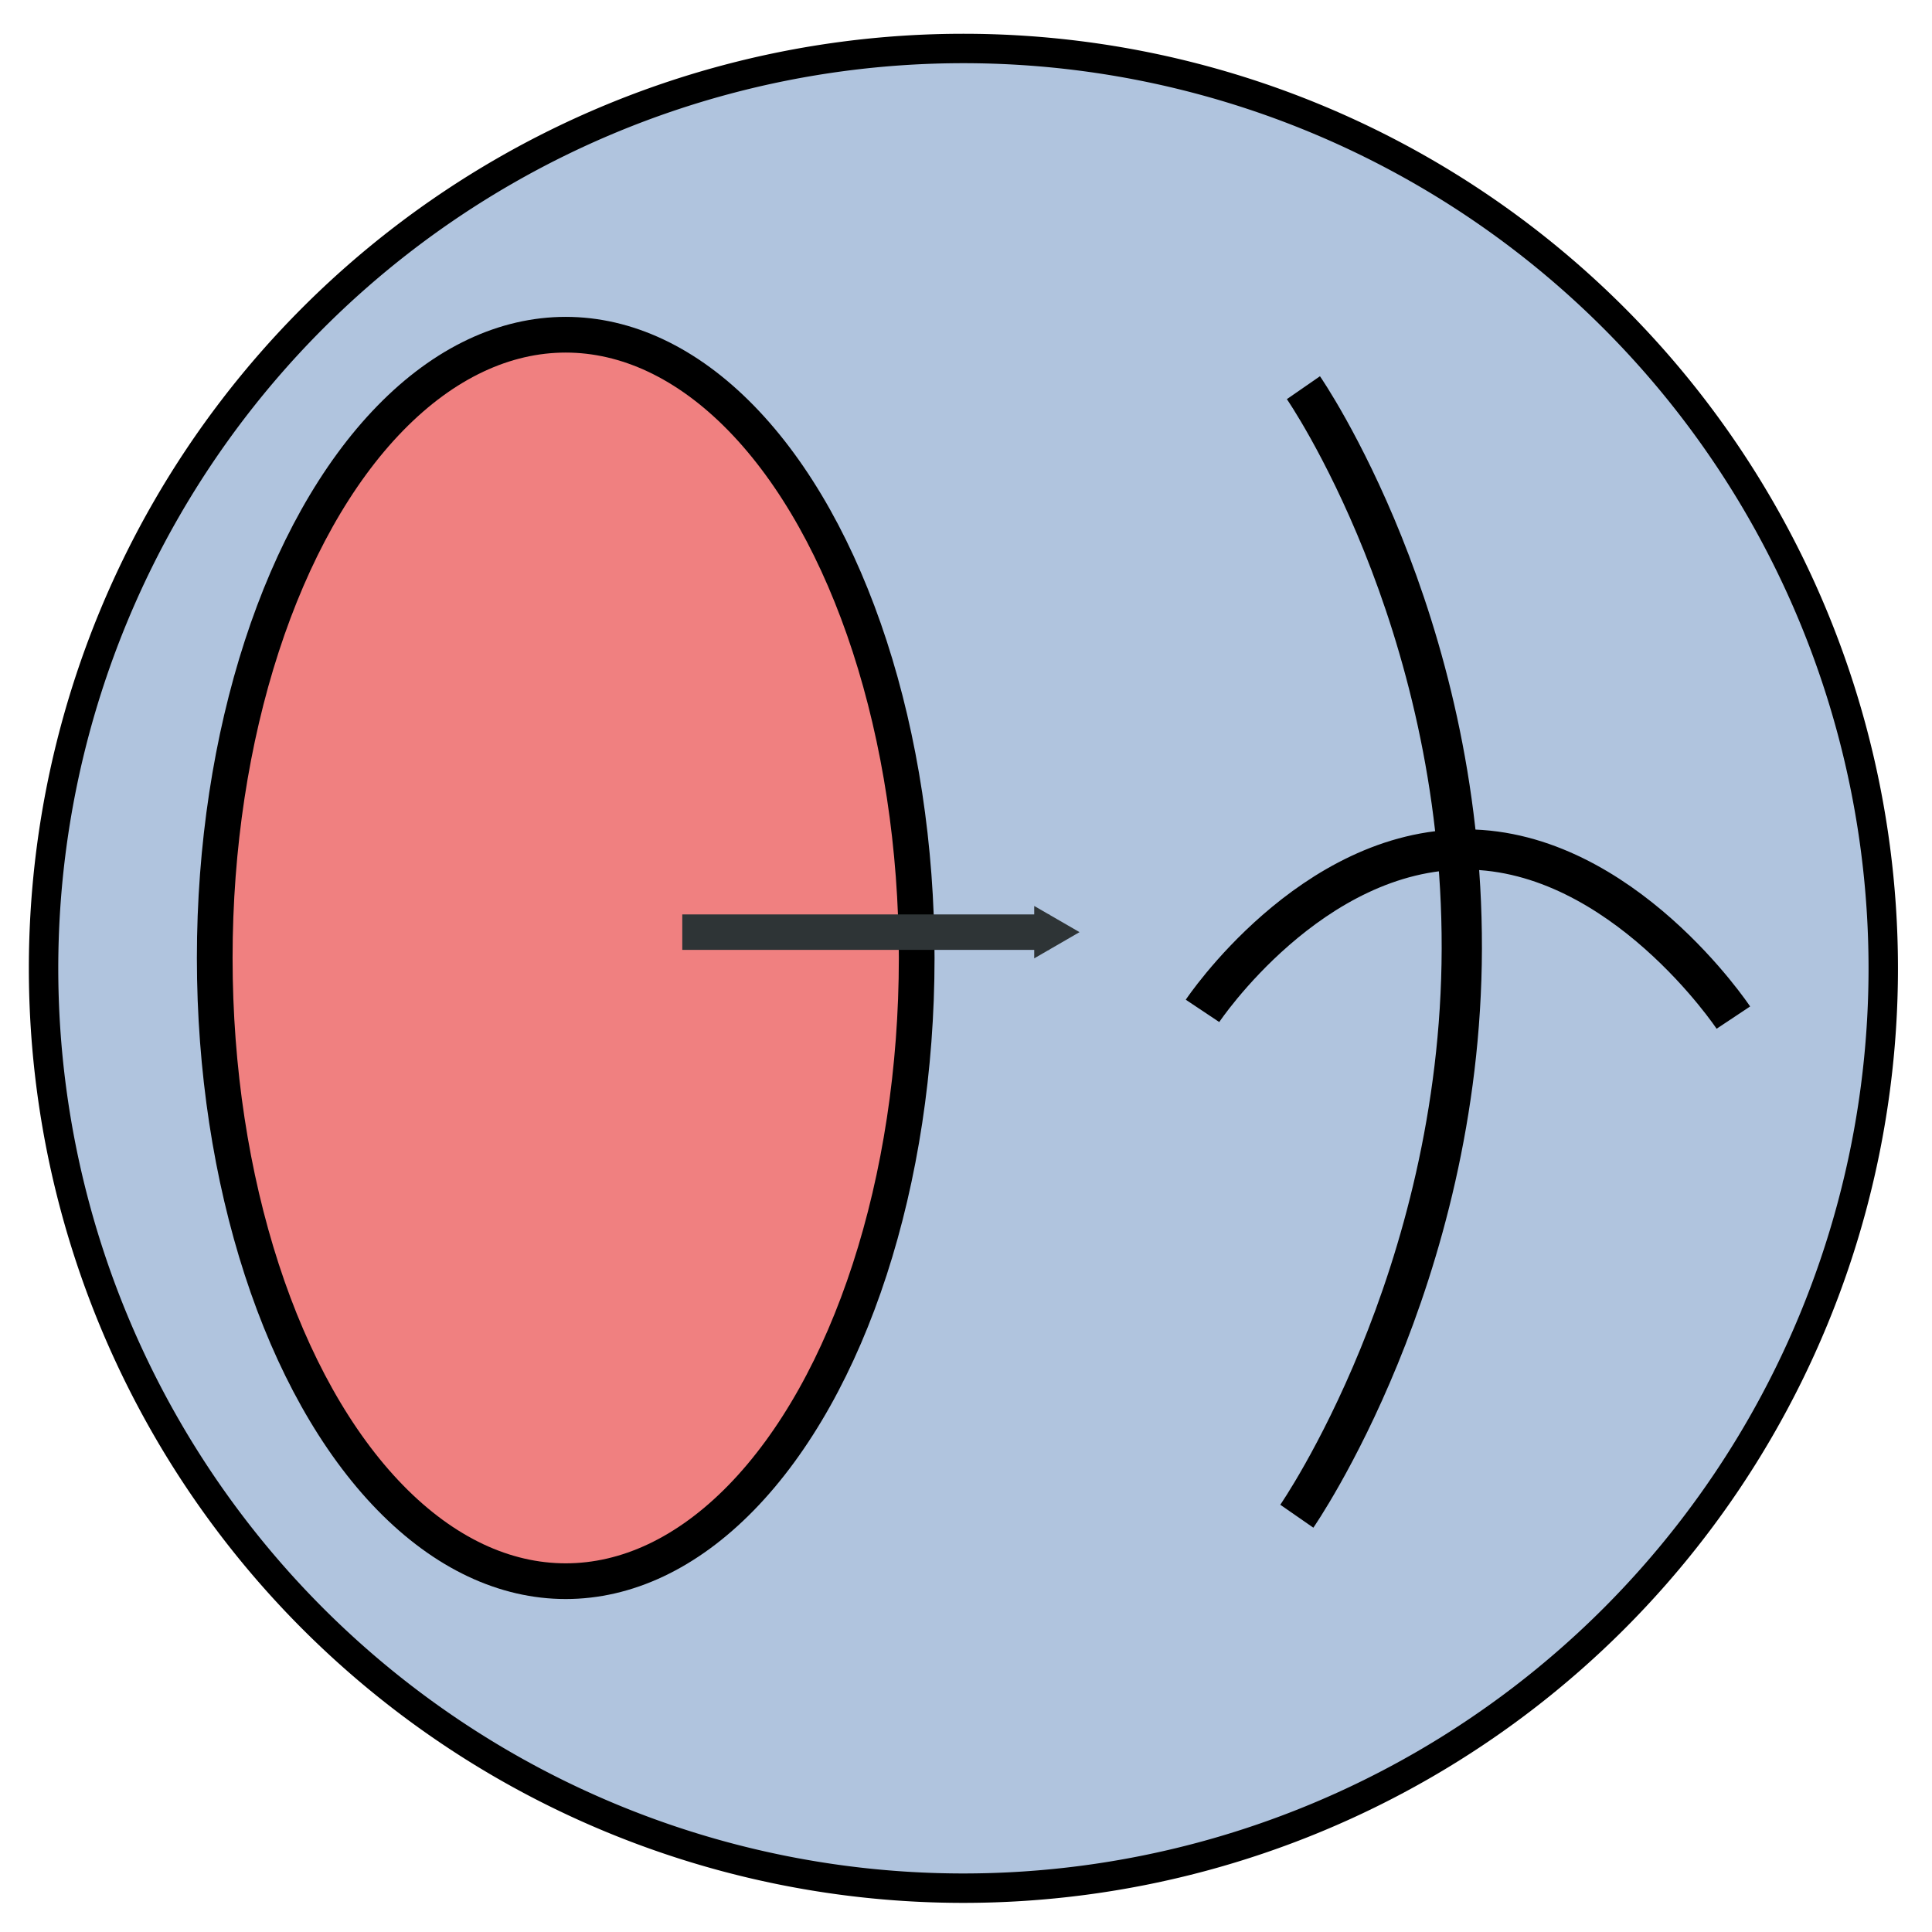<?xml version="1.0" encoding="UTF-8" standalone="no"?>
<!-- Created with Inkscape (http://www.inkscape.org/) -->

<svg
   xmlns:dc="http://purl.org/dc/elements/1.1/"
   xmlns:cc="http://creativecommons.org/ns#"
   xmlns:rdf="http://www.w3.org/1999/02/22-rdf-syntax-ns#"
   xmlns:svg="http://www.w3.org/2000/svg"
   xmlns="http://www.w3.org/2000/svg"
   xmlns:sodipodi="http://sodipodi.sourceforge.net/DTD/sodipodi-0.dtd"
   xmlns:inkscape="http://www.inkscape.org/namespaces/inkscape"
   width="48mm"
   height="48mm"
   viewBox="0 0 48 48"
   version="1.1"
   id="svg8"
   sodipodi:docname="logical-skeleton.svg"
   inkscape:version="0.92.3 (2405546, 2018-03-11)"
   inkscape:export-filename="/home/luca/Dropbox/MATLAB scripts/VolumeCut/VolumeCut_resources/48px-logical-skeleton.png"
   inkscape:export-xdpi="25.4"
   inkscape:export-ydpi="25.4">
  <defs
     id="defs2">
    <marker
       inkscape:stockid="TriangleOutM"
       orient="auto"
       refY="0"
       refX="0"
       id="TriangleOutM"
       style="overflow:visible"
       inkscape:isstock="true">
      <path
         inkscape:connector-curvature="0"
         id="path4705"
         d="M 5.77,0 -2.88,5 V -5 Z"
         style="fill:#2e3436;fill-opacity:1;fill-rule:evenodd;stroke:#2e3436;stroke-width:1pt;stroke-opacity:1"
         transform="scale(0.4)" />
    </marker>
  </defs>
  <sodipodi:namedview
     id="base"
     pagecolor="#ffffff"
     bordercolor="#666666"
     borderopacity="1.0"
     inkscape:pageopacity="0.0"
     inkscape:pageshadow="2"
     inkscape:zoom="3.2272795"
     inkscape:cx="37.906582"
     inkscape:cy="66.310178"
     inkscape:document-units="mm"
     inkscape:current-layer="layer1"
     showgrid="false"
     inkscape:window-width="1853"
     inkscape:window-height="1016"
     inkscape:window-x="67"
     inkscape:window-y="27"
     inkscape:window-maximized="1" />
  <g
     inkscape:label="Layer 1"
     inkscape:groupmode="layer"
     id="layer1"
     transform="translate(0,-249)">
    <path
       style="opacity:1;fill:#b0c4de;fill-opacity:1;stroke:#000000;stroke-width:2.758;stroke-linecap:butt;stroke-miterlimit:4;stroke-dasharray:none;stroke-dashoffset:0;stroke-opacity:1"
       d="M 90.324,4.545 A 86.24,86.24 0 0 0 4.084,90.783 86.24,86.24 0 0 0 90.324,177.023 86.24,86.24 0 0 0 176.562,90.783 86.24,86.24 0 0 0 90.324,4.545 Z"
       transform="matrix(0.265,0,0,0.265,0,249)"
       id="path819" />
    <ellipse
       style="opacity:1;fill:#f08080;fill-opacity:1;stroke:#000000;stroke-width:0.887;stroke-linecap:butt;stroke-miterlimit:4;stroke-dasharray:none;stroke-dashoffset:0;stroke-opacity:1"
       id="path817"
       cx="14.055"
       cy="272.8"
       rx="8.72"
       ry="15.484" />
    <path
       style="fill:none;stroke:#2e3436;stroke-width:0.881;stroke-linecap:butt;stroke-linejoin:miter;stroke-miterlimit:4;stroke-dasharray:none;stroke-opacity:1;marker-end:url(#TriangleOutM)"
       d="m 16.951,272.159 h 9.119"
       id="path4558"
       inkscape:connector-curvature="0" />
    <path
       style="fill:none;stroke:#000000;stroke-width:1;stroke-linecap:butt;stroke-linejoin:miter;stroke-opacity:1;stroke-miterlimit:4;stroke-dasharray:none"
       d="m 32.383,258.632 c 0,0 3.954,5.715 3.935,13.937 -0.019,8.222 -4.099,14.101 -4.099,14.101"
       id="path1078"
       inkscape:connector-curvature="0"
       sodipodi:nodetypes="czc" />
    <path
       style="fill:none;stroke:#000000;stroke-width:1;stroke-linecap:butt;stroke-linejoin:miter;stroke-miterlimit:4;stroke-dasharray:none;stroke-opacity:1"
       d="m 29.876,274.115 c 0,0 2.688,-4.029 6.556,-4.01 3.868,0.019 6.633,4.177 6.633,4.177"
       id="path1078-6"
       inkscape:connector-curvature="0"
       sodipodi:nodetypes="czc" />
  </g>
</svg>
